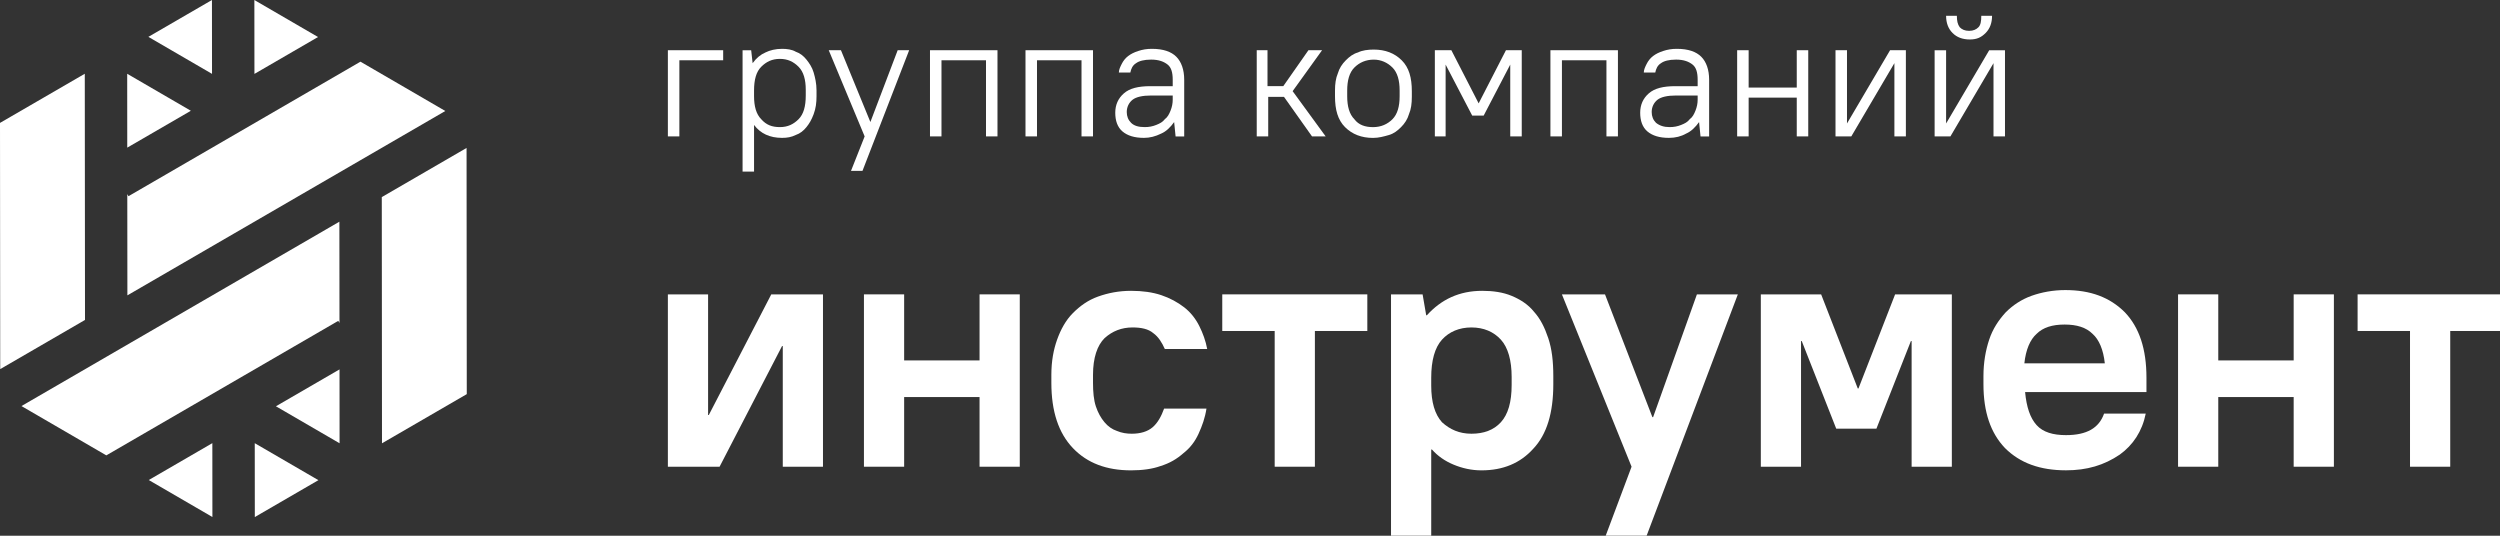 <svg width="182" height="39" viewBox="0 0 182 39" fill="none" xmlns="http://www.w3.org/2000/svg">
<rect x="0" y="0" width="182" height="39" fill="#333333" stroke="none"/>
<g clip-path="url(#clip0_3025_13309)">
<rect width="182" height="39"/>
<path d="M0.016 26.871L6.188 23.292L6.172 5.369L0 8.948L0.016 26.871Z" fill="#ffffff"/>
<path d="M9.26 5.371L9.264 10.748L13.894 8.064L9.26 5.371Z" fill="#ffffff"/>
<path d="M15.435 5.377L10.801 2.684L15.43 0L15.435 5.377Z" fill="#ffffff"/>
<path d="M9.274 21.502L9.267 14.131L9.354 14.283L26.241 4.49L32.419 8.08L9.274 21.502Z" fill="#ffffff"/>
<path d="M23.152 2.695L18.518 0.002L18.523 5.38L23.152 2.695Z" fill="#ffffff"/>
<path d="M33.966 10.77L27.794 14.349L27.809 32.272L33.981 28.693L33.966 10.77Z" fill="#ffffff"/>
<path d="M24.721 32.27L24.717 26.892L20.087 29.577L24.721 32.27Z" fill="#ffffff"/>
<path d="M18.546 32.264L23.18 34.956L18.551 37.641L18.546 32.264Z" fill="#ffffff"/>
<path d="M24.707 16.139L24.714 23.51L24.627 23.358L7.74 33.151L1.562 29.561L24.707 16.139Z" fill="#ffffff"/>
<path d="M10.829 34.946L15.463 37.638L15.459 32.261L10.829 34.946Z" fill="#ffffff"/>
<path d="M48.621 3.656H52.647V4.388H49.458V9.93H48.621V3.656Z" fill="#ffffff"/>
<path d="M54.059 3.659H54.686L54.791 4.6C55.052 4.234 55.366 3.973 55.731 3.816C56.045 3.659 56.463 3.555 56.934 3.555C57.3 3.555 57.666 3.607 57.927 3.764C58.241 3.868 58.502 4.077 58.711 4.339C58.92 4.6 59.13 4.914 59.234 5.28C59.339 5.646 59.443 6.064 59.443 6.587V7.005C59.443 7.476 59.391 7.894 59.234 8.312C59.077 8.73 58.92 8.992 58.711 9.253C58.502 9.514 58.241 9.724 57.927 9.828C57.614 9.985 57.3 10.037 56.934 10.037C56.045 10.037 55.366 9.724 54.895 9.096V12.494H54.059V3.659ZM56.777 9.253C57.352 9.253 57.77 9.044 58.136 8.678C58.502 8.312 58.659 7.737 58.659 6.953V6.535C58.659 5.803 58.502 5.228 58.136 4.862C57.77 4.496 57.352 4.287 56.777 4.287C56.202 4.287 55.784 4.496 55.418 4.862C55.052 5.228 54.895 5.803 54.895 6.587V7.005C54.895 7.737 55.052 8.312 55.418 8.678C55.784 9.096 56.202 9.253 56.777 9.253Z" fill="#ffffff"/>
<path d="M62.946 9.93L60.332 3.656H61.221L63.364 8.884L65.351 3.656H66.187L62.789 12.439H61.953L62.946 9.93Z" fill="#ffffff"/>
<path d="M67.703 3.656H72.617V9.93H71.781V4.388H68.54V9.93H67.703V3.656Z" fill="#ffffff"/>
<path d="M74.656 3.656H79.57V9.93H78.734V4.388H75.493V9.93H74.656V3.656Z" fill="#ffffff"/>
<path d="M83.283 10.037C82.603 10.037 82.08 9.88 81.714 9.567C81.348 9.253 81.191 8.783 81.191 8.208C81.191 7.632 81.4 7.162 81.819 6.796C82.237 6.43 82.864 6.273 83.753 6.273H85.374V5.803C85.374 5.28 85.269 4.914 85.008 4.705C84.746 4.496 84.38 4.339 83.805 4.339C83.283 4.339 82.917 4.443 82.707 4.6C82.446 4.757 82.341 5.019 82.289 5.28H81.453C81.453 5.071 81.557 4.862 81.662 4.653C81.766 4.443 81.923 4.234 82.132 4.077C82.341 3.921 82.551 3.816 82.864 3.712C83.178 3.607 83.492 3.555 83.858 3.555C84.694 3.555 85.269 3.764 85.635 4.13C86.001 4.496 86.21 5.071 86.21 5.803V9.933H85.583L85.478 8.887C85.217 9.253 84.903 9.567 84.537 9.724C84.119 9.933 83.701 10.037 83.283 10.037ZM83.335 9.253C83.648 9.253 83.91 9.201 84.171 9.096C84.433 8.992 84.642 8.887 84.799 8.678C85.008 8.521 85.112 8.312 85.217 8.051C85.321 7.789 85.374 7.528 85.374 7.266V6.953H83.805C83.178 6.953 82.707 7.057 82.446 7.266C82.185 7.476 82.028 7.789 82.028 8.155C82.028 8.469 82.132 8.73 82.341 8.939C82.551 9.149 82.864 9.253 83.335 9.253Z" fill="#ffffff"/>
<path d="M91.438 3.656H92.274V6.27H93.424L95.254 3.656H96.247L94.104 6.636L96.508 9.93H95.515L93.476 7.054H92.326V9.93H91.49V3.656H91.438Z" fill="#ffffff"/>
<path d="M99.958 10.04C99.122 10.04 98.442 9.778 97.919 9.255C97.397 8.733 97.188 8.001 97.188 7.008V6.589C97.188 6.119 97.24 5.701 97.397 5.335C97.501 4.969 97.71 4.655 97.972 4.394C98.233 4.132 98.495 3.923 98.86 3.818C99.174 3.662 99.592 3.609 100.011 3.609C100.847 3.609 101.527 3.871 102.049 4.394C102.572 4.916 102.781 5.648 102.781 6.642V7.06C102.781 7.53 102.729 7.949 102.572 8.314C102.468 8.68 102.259 8.994 101.997 9.255C101.736 9.517 101.474 9.726 101.108 9.831C100.742 9.935 100.376 10.04 99.958 10.04ZM99.958 9.255C100.533 9.255 101.004 9.046 101.37 8.68C101.736 8.314 101.893 7.739 101.893 7.008V6.589C101.893 5.857 101.736 5.282 101.37 4.916C101.004 4.55 100.533 4.341 100.011 4.341C99.436 4.341 98.965 4.55 98.599 4.916C98.233 5.282 98.076 5.857 98.076 6.589V7.008C98.076 7.739 98.233 8.314 98.599 8.68C98.913 9.099 99.383 9.255 99.958 9.255Z" fill="#ffffff"/>
<path d="M104.457 3.656H105.659L107.646 7.525L109.633 3.656H110.783V9.93H109.946V4.702L108.012 8.414H107.176L105.241 4.702V9.93H104.457V3.656Z" fill="#ffffff"/>
<path d="M112.871 3.656H117.785V9.93H116.949V4.388H113.708V9.93H112.871V3.656Z" fill="#ffffff"/>
<path d="M121.497 10.037C120.818 10.037 120.295 9.88 119.929 9.567C119.563 9.253 119.406 8.783 119.406 8.208C119.406 7.632 119.615 7.162 120.034 6.796C120.452 6.43 121.079 6.273 121.968 6.273H123.589V5.803C123.589 5.28 123.484 4.914 123.223 4.705C122.961 4.496 122.595 4.339 122.02 4.339C121.497 4.339 121.131 4.443 120.922 4.6C120.661 4.757 120.556 5.019 120.504 5.28H119.668C119.668 5.071 119.772 4.862 119.877 4.653C119.981 4.443 120.138 4.234 120.347 4.077C120.556 3.921 120.765 3.816 121.079 3.712C121.393 3.607 121.707 3.555 122.072 3.555C122.909 3.555 123.484 3.764 123.85 4.13C124.216 4.496 124.425 5.071 124.425 5.803V9.933H123.798L123.693 8.887C123.432 9.253 123.118 9.567 122.752 9.724C122.386 9.933 121.968 10.037 121.497 10.037ZM121.55 9.253C121.863 9.253 122.125 9.201 122.386 9.096C122.648 8.992 122.857 8.887 123.013 8.678C123.223 8.521 123.327 8.312 123.432 8.051C123.536 7.789 123.589 7.528 123.589 7.266V6.953H122.02C121.393 6.953 120.922 7.057 120.661 7.266C120.4 7.476 120.243 7.789 120.243 8.155C120.243 8.469 120.347 8.73 120.556 8.939C120.818 9.149 121.131 9.253 121.55 9.253Z" fill="#ffffff"/>
<path d="M126.465 3.656H127.301V6.375H130.804V3.656H131.64V9.93H130.804V7.107H127.301V9.93H126.465V3.656Z" fill="#ffffff"/>
<path d="M133.625 3.656H134.461V8.989L137.598 3.656H138.748V9.93H137.912V4.597L134.775 9.93H133.625V3.656Z" fill="#ffffff"/>
<path d="M140.84 3.658H141.676V8.99L144.813 3.658H145.963V9.931H145.127V4.599L141.99 9.931H140.84V3.658ZM143.402 2.874C142.879 2.874 142.46 2.717 142.147 2.403C141.833 2.089 141.676 1.671 141.676 1.148H142.46C142.46 1.514 142.513 1.776 142.67 1.985C142.826 2.142 143.036 2.246 143.349 2.246C143.663 2.246 143.872 2.142 144.029 1.985C144.186 1.828 144.238 1.567 144.238 1.148H145.022C145.022 1.671 144.865 2.089 144.552 2.403C144.238 2.717 143.924 2.874 143.402 2.874Z" fill="#ffffff"/>
<path d="M48.621 21.43H51.549V30.212H51.601L56.149 21.43H59.913V33.977H56.986V25.194H56.933L52.385 33.977H48.621V21.43Z" fill="#ffffff"/>
<path d="M62.895 21.43H65.822V26.239H71.311V21.43H74.239V33.977H71.311V28.905H65.822V33.977H62.895V21.43Z" fill="#ffffff"/>
<path d="M82.342 34.242C80.564 34.242 79.153 33.719 78.107 32.621C77.062 31.523 76.539 29.955 76.539 27.864V27.288C76.539 26.295 76.696 25.459 76.957 24.727C77.219 23.995 77.585 23.315 78.107 22.793C78.63 22.27 79.205 21.852 79.937 21.59C80.669 21.329 81.453 21.172 82.342 21.172C83.178 21.172 83.91 21.276 84.538 21.486C85.165 21.695 85.74 22.008 86.211 22.374C86.681 22.74 87.047 23.211 87.308 23.733C87.57 24.256 87.779 24.831 87.884 25.407H84.799C84.59 24.936 84.329 24.518 83.963 24.256C83.597 23.943 83.074 23.838 82.447 23.838C81.662 23.838 80.983 24.099 80.408 24.622C79.885 25.145 79.571 26.034 79.571 27.288V27.864C79.571 28.543 79.624 29.118 79.78 29.589C79.937 30.059 80.146 30.425 80.408 30.739C80.669 31.053 80.983 31.262 81.296 31.366C81.662 31.523 82.028 31.575 82.394 31.575C83.022 31.575 83.544 31.419 83.91 31.105C84.276 30.791 84.538 30.321 84.747 29.746H87.831C87.727 30.425 87.518 31 87.256 31.575C86.995 32.15 86.629 32.621 86.158 32.987C85.688 33.405 85.165 33.719 84.485 33.928C83.91 34.137 83.178 34.242 82.342 34.242Z" fill="#ffffff"/>
<path d="M92.797 24.096H88.981V21.43H99.541V24.096H95.724V33.977H92.797V24.096Z" fill="#ffffff"/>
<path d="M101.318 21.433H103.566L103.827 22.949H103.88C104.925 21.799 106.232 21.172 107.905 21.172C108.689 21.172 109.421 21.276 110.048 21.538C110.676 21.799 111.251 22.165 111.669 22.688C112.14 23.211 112.453 23.838 112.715 24.622C112.976 25.407 113.081 26.295 113.081 27.393V27.968C113.081 30.059 112.61 31.628 111.617 32.673C110.676 33.719 109.421 34.242 107.853 34.242C107.121 34.242 106.441 34.085 105.814 33.823C105.187 33.562 104.664 33.196 104.246 32.725H104.193V38.999H101.266V21.433H101.318ZM107.121 31.575C108.01 31.575 108.741 31.314 109.264 30.739C109.787 30.164 110.048 29.275 110.048 28.02V27.445C110.048 26.243 109.787 25.302 109.264 24.727C108.741 24.152 108.01 23.838 107.121 23.838C106.232 23.838 105.5 24.152 104.977 24.727C104.455 25.302 104.193 26.243 104.193 27.498V28.073C104.193 29.275 104.455 30.164 104.977 30.739C105.552 31.262 106.232 31.575 107.121 31.575Z" fill="#ffffff"/>
<path d="M118.778 33.977L113.707 21.43H116.844L120.294 30.369H120.346L123.535 21.43H126.515L119.876 38.995H116.896L118.778 33.977Z" fill="#ffffff"/>
<path d="M128.24 21.43H132.579L135.245 28.278H135.297L137.964 21.43H142.094V33.977H139.166V24.828H139.114L136.604 31.206H133.677L131.167 24.828H131.115V33.977H128.188V21.43H128.24Z" fill="#ffffff"/>
<path d="M150.407 34.239C148.525 34.239 147.061 33.716 145.963 32.618C144.917 31.521 144.395 30.005 144.395 27.966V27.391C144.395 26.397 144.551 25.509 144.813 24.724C145.074 23.94 145.492 23.313 146.015 22.738C146.538 22.215 147.165 21.797 147.897 21.535C148.629 21.274 149.466 21.117 150.354 21.117C152.184 21.117 153.596 21.64 154.693 22.738C155.739 23.836 156.262 25.404 156.262 27.495V28.541H147.427C147.531 29.639 147.793 30.423 148.263 30.946C148.734 31.468 149.466 31.677 150.407 31.677C151.923 31.677 152.811 31.155 153.177 30.109H156.21C155.948 31.416 155.269 32.409 154.328 33.089C153.177 33.873 151.923 34.239 150.407 34.239ZM150.302 23.627C149.413 23.627 148.734 23.836 148.263 24.306C147.793 24.724 147.479 25.456 147.374 26.45H153.23C153.125 25.456 152.811 24.724 152.341 24.306C151.87 23.836 151.191 23.627 150.302 23.627Z" fill="#ffffff"/>
<path d="M158.562 21.43H161.49V26.239H166.979V21.43H169.907V33.977H166.979V28.905H161.49V33.977H158.562V21.43Z" fill="#ffffff"/>
<path d="M175.449 24.096H171.633V21.43H182.193V24.096H178.377V33.977H175.449V24.096Z" fill="#ffffff"/>
</g>
<defs>
<clipPath id="clip0_3025_13309">
<rect width="182" height="39" fill="white"/>
</clipPath>
</defs>
</svg>
